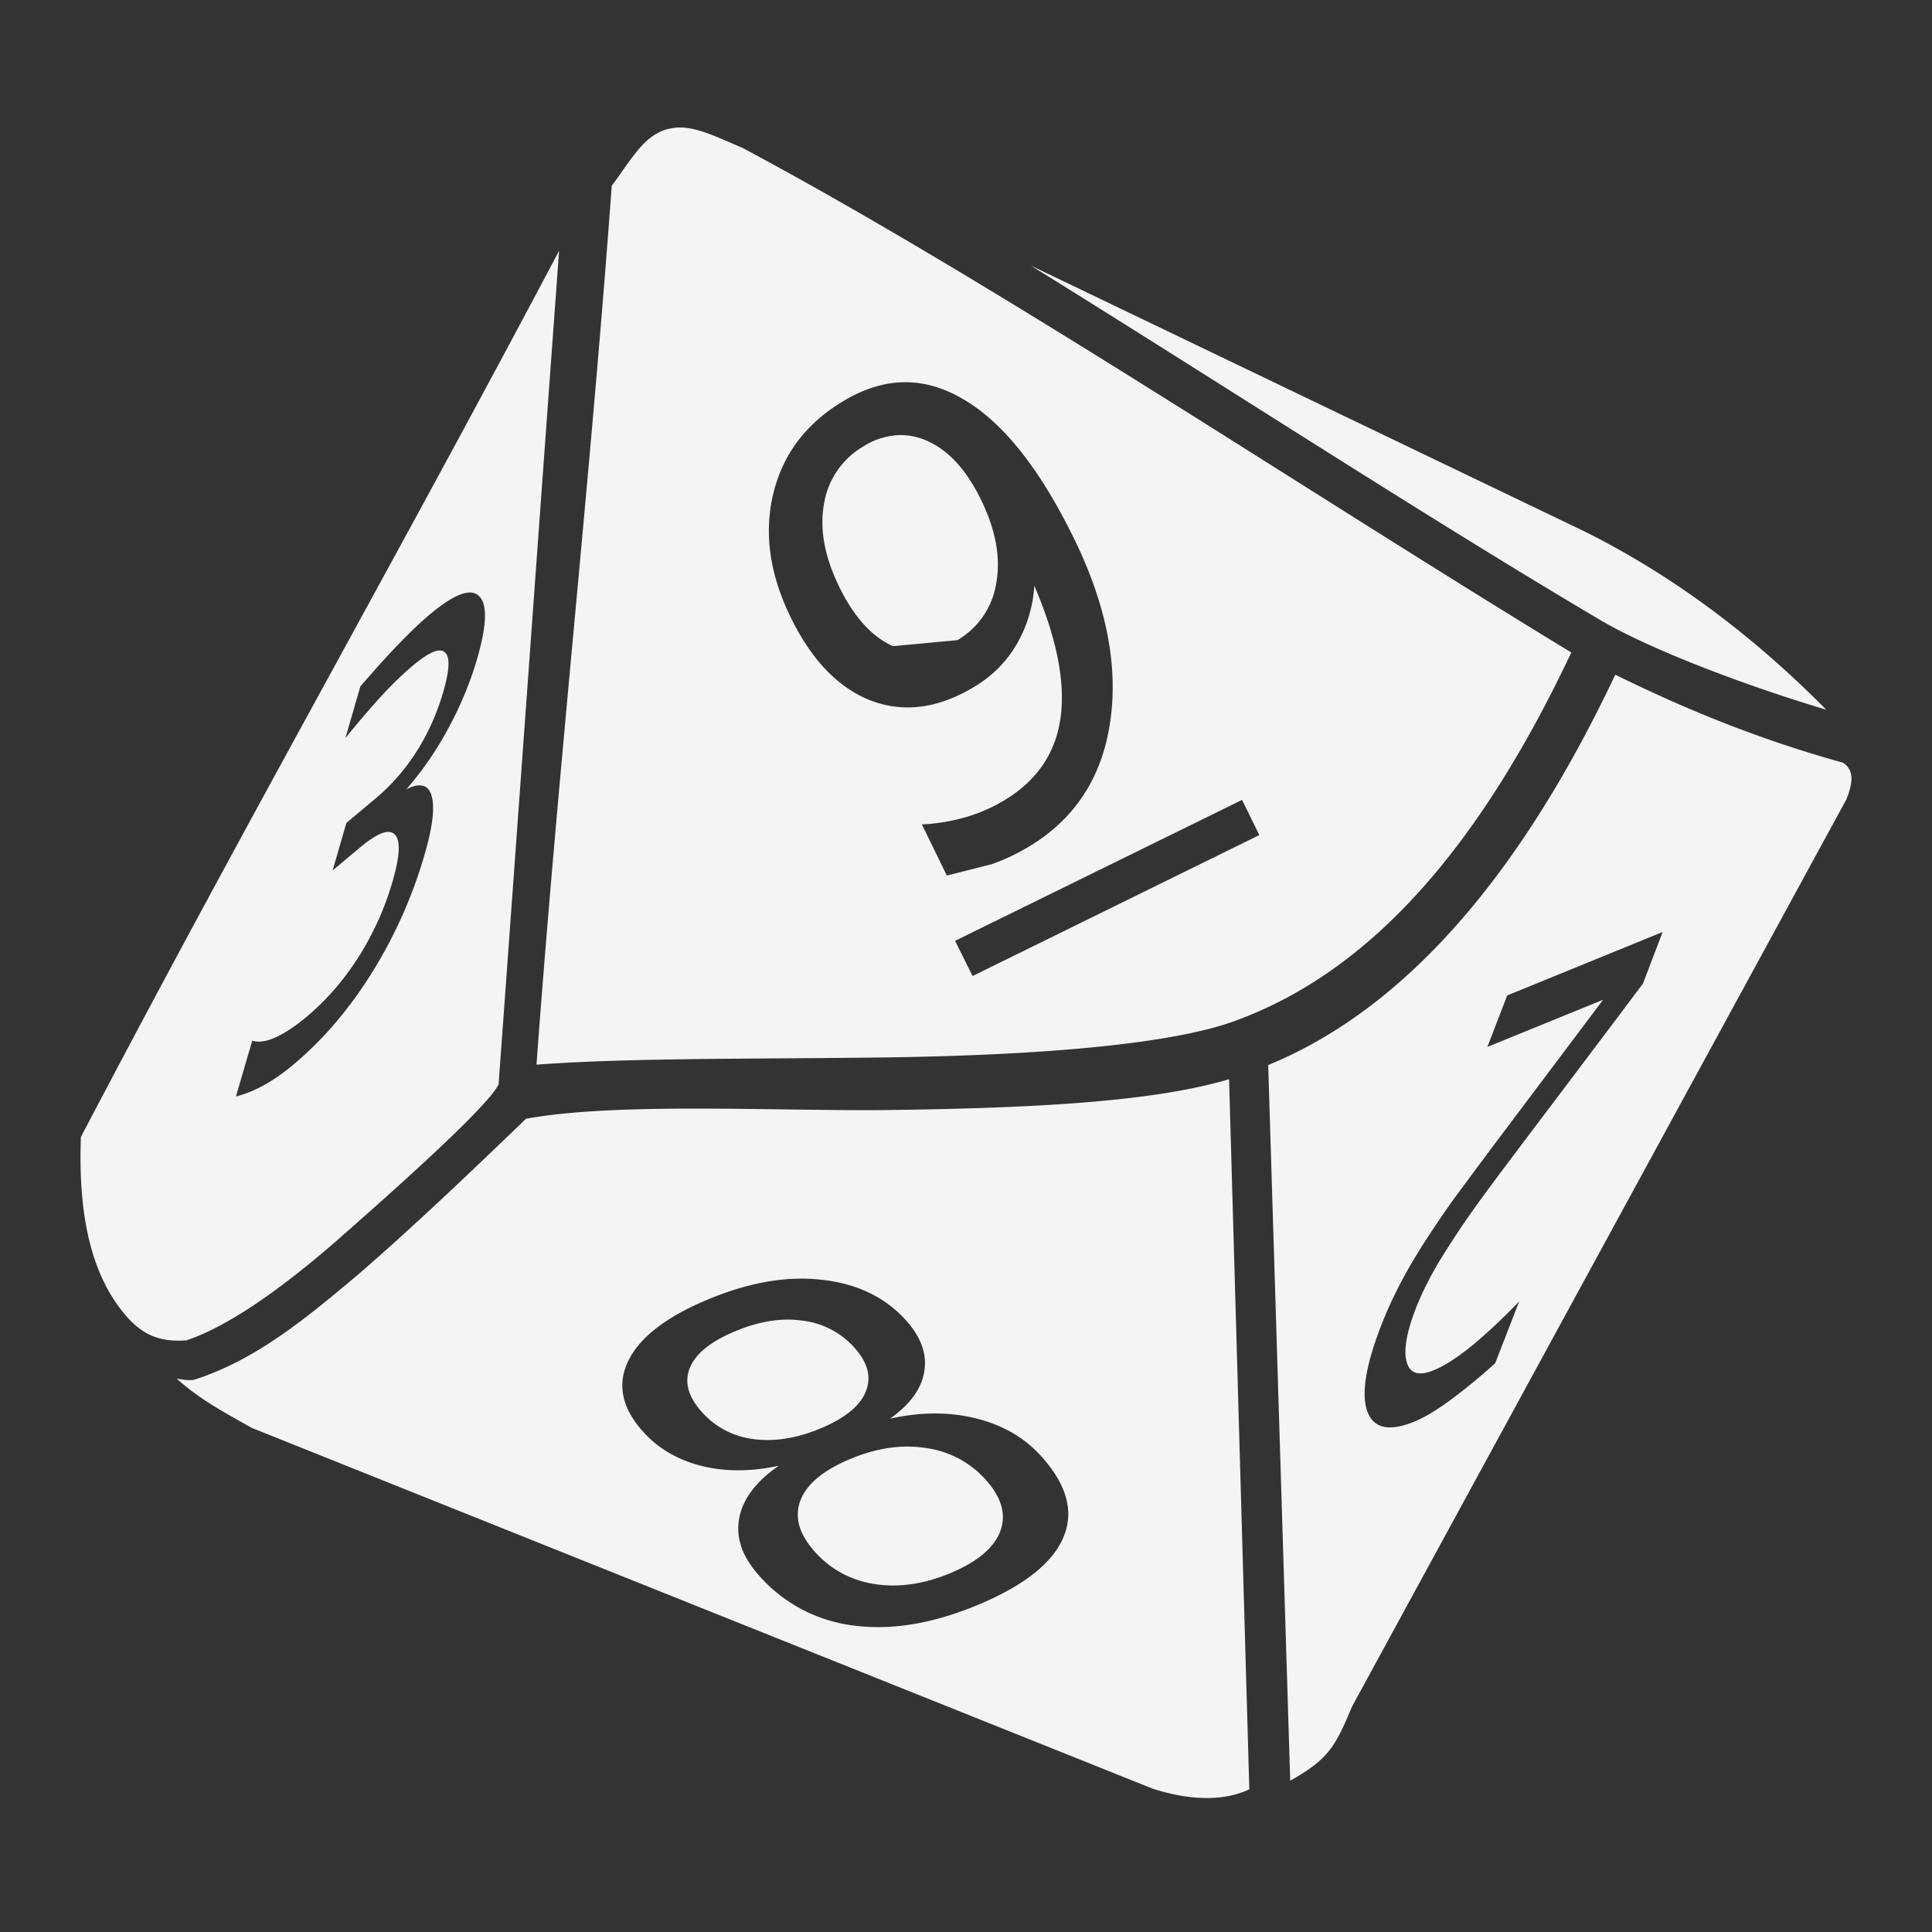 <svg xmlns="http://www.w3.org/2000/svg" width="48" height="48">
    <rect width="100%" height="100%" fill="#333333" stroke="none"/>
    <path d="M16.879 3.168a.986.986 0 0 0-.195.02c-.664.105-1 .785-1.485 1.426-.548 7.486-1.321 14.341-1.87 21.837 2.296-.172 5.451-.137 8.692-.18 3.525-.049 6.961-.29 8.643-.9 3.467-1.255 6.14-4.435 8.375-9.16-6.867-4.18-14.257-9.149-20.597-12.54-.551-.23-1.102-.513-1.563-.503zM13.891 6.23C9.784 13.994 6.152 20.347 2.01 28.248c-.08 2.123.338 3.344.874 4.121.537.779 1.023.98 1.743.933 1.038-.344 2.343-1.269 3.692-2.437.511-.455 3.787-3.297 4.068-3.926.514-7.025.986-13.643 1.504-20.71zm11.724.371c4.998 3.101 9.776 6.22 14.127 8.794 1.3.77 3.766 1.683 5.63 2.237-1.774-1.797-3.8-3.341-6.055-4.453L25.615 6.6zM22.43 9.497c.505-.013 1.005.128 1.5.42.99.575 1.909 1.732 2.758 3.472.794 1.624 1.093 3.128.899 4.512-.193 1.376-.852 2.411-1.978 3.105a5.067 5.067 0 0 1-.967.464l-1.118.283-.62-1.27c.383-.02.75-.081 1.103-.185a4.01 4.01 0 0 0 .977-.434c.796-.49 1.25-1.172 1.367-2.046.118-.882-.098-1.97-.654-3.267a3.29 3.29 0 0 1-.435 1.45c-.25.43-.59.775-1.02 1.04-.891.55-1.75.676-2.574.376-.822-.307-1.498-1.003-2.026-2.085-.517-1.059-.663-2.074-.435-3.047.229-.973.796-1.736 1.695-2.29.515-.318 1.023-.485 1.528-.498zm-.112 1.313a1.802 1.802 0 0 0-.88.288 2.024 2.024 0 0 0-.97 1.446c-.106.622.023 1.3.385 2.04.364.747.81 1.236 1.333 1.47l1.602-.15a2 2 0 0 0 .966-1.431c.11-.625-.016-1.31-.38-2.056-.362-.741-.806-1.228-1.333-1.46a1.608 1.608 0 0 0-.723-.147zm-10.67 3.912a.322.322 0 0 1 .254.088c.21.198.196.718-.049 1.562a8.764 8.764 0 0 1-.718 1.729 8.238 8.238 0 0 1-1.04 1.509c.34-.172.552-.116.63.17.081.285.022.768-.176 1.45a11.647 11.647 0 0 1-1.308 2.936c-.567.908-1.216 1.669-1.953 2.285-.248.207-.49.378-.728.508-.236.132-.47.225-.698.283l.405-1.387c.154.048.342.024.571-.078.23-.102.49-.273.777-.513.5-.418.93-.915 1.294-1.49a7.228 7.228 0 0 0 .845-1.88c.181-.625.201-1.01.058-1.156-.139-.154-.425-.051-.86.312l-.688.576.342-1.181.718-.601a5.065 5.065 0 0 0 1.025-1.172c.29-.458.51-.953.664-1.484.158-.546.172-.873.04-.982-.129-.116-.391-.007-.792.327a8.44 8.44 0 0 0-.742.713c-.275.295-.585.658-.937 1.09l.37-1.28c.348-.405.663-.754.948-1.05.288-.298.547-.546.781-.742.417-.348.739-.53.967-.542zm28.483 2.04c-2.208 4.668-5.02 8.22-8.623 9.699l.547 17.78c.941-.527 1.12-.842 1.533-1.837l12.286-22.545c.171-.44.187-.724-.083-.909-2.026-.566-3.766-1.259-5.66-2.187zm-9.273 3.111.43.874-7.124 3.502-.435-.874 7.13-3.502zm10.45 3.282-.488 1.28c-.543.724-1.278 1.7-2.202 2.924-.93 1.23-1.522 2.016-1.773 2.364a22.215 22.215 0 0 0-1.084 1.611c-.253.425-.45.82-.59 1.187-.23.597-.304 1.04-.22 1.323.08.284.304.349.668.2.259-.105.562-.298.914-.581.349-.282.755-.658 1.21-1.128l-.595 1.533a14.52 14.52 0 0 1-1.143.938c-.336.243-.625.415-.864.513-.63.257-1.021.17-1.172-.26-.151-.428-.038-1.13.337-2.104.178-.462.394-.916.65-1.372.25-.45.61-1.007 1.074-1.67.124-.173.5-.682 1.132-1.528l2.667-3.546-2.876 1.172.493-1.279 3.862-1.577zm-10.772 3.657c-1.987.596-5.182.722-8.506.767-2.821.027-6.684-.195-8.96.215-1.33 1.28-2.762 2.65-4.161 3.862-1.246 1.044-2.523 2.128-4.097 2.627-.194.016-.225-.006-.42-.029.584.525 1.197.844 1.86 1.22l22.414 8.976c.118.023 1.36.483 2.373.005l-.503-17.643zM19.77 31.77a4.234 4.234 0 0 1 .63.024c.883.093 1.586.429 2.11 1.01.373.417.527.84.453 1.27-.068.429-.354.82-.85 1.172.767-.17 1.48-.17 2.14-.005.663.164 1.203.478 1.62.943.635.705.816 1.373.548 2.007-.264.632-.958 1.188-2.085 1.665-1.128.477-2.165.653-3.111.532a3.725 3.725 0 0 1-2.363-1.24c-.418-.465-.584-.936-.499-1.416.086-.48.41-.917.977-1.309v-.005c-.687.147-1.326.149-1.919 0-.589-.15-1.071-.433-1.445-.85-.523-.581-.648-1.165-.371-1.748.28-.585.93-1.09 1.943-1.518.78-.33 1.52-.51 2.222-.533zm-.244 1.015c-.406.007-.834.11-1.28.298-.598.253-.965.551-1.108.904-.14.35-.041.716.298 1.093a2.05 2.05 0 0 0 1.284.674c.523.07 1.086-.02 1.685-.273.593-.251.96-.551 1.103-.904.148-.354.056-.721-.283-1.098a2.051 2.051 0 0 0-1.304-.67 2.578 2.578 0 0 0-.395-.024zm3.013 3.155c-.462 0-.94.107-1.436.317-.658.278-1.067.62-1.22 1.03-.15.41-.029.831.365 1.27.395.439.895.709 1.495.801.604.09 1.232-.005 1.89-.283.657-.278 1.066-.625 1.22-1.035.151-.414.03-.84-.361-1.275a2.433 2.433 0 0 0-1.5-.791c-.15-.023-.3-.034-.453-.034z" fill="#f4f4f7"/>
</svg>
